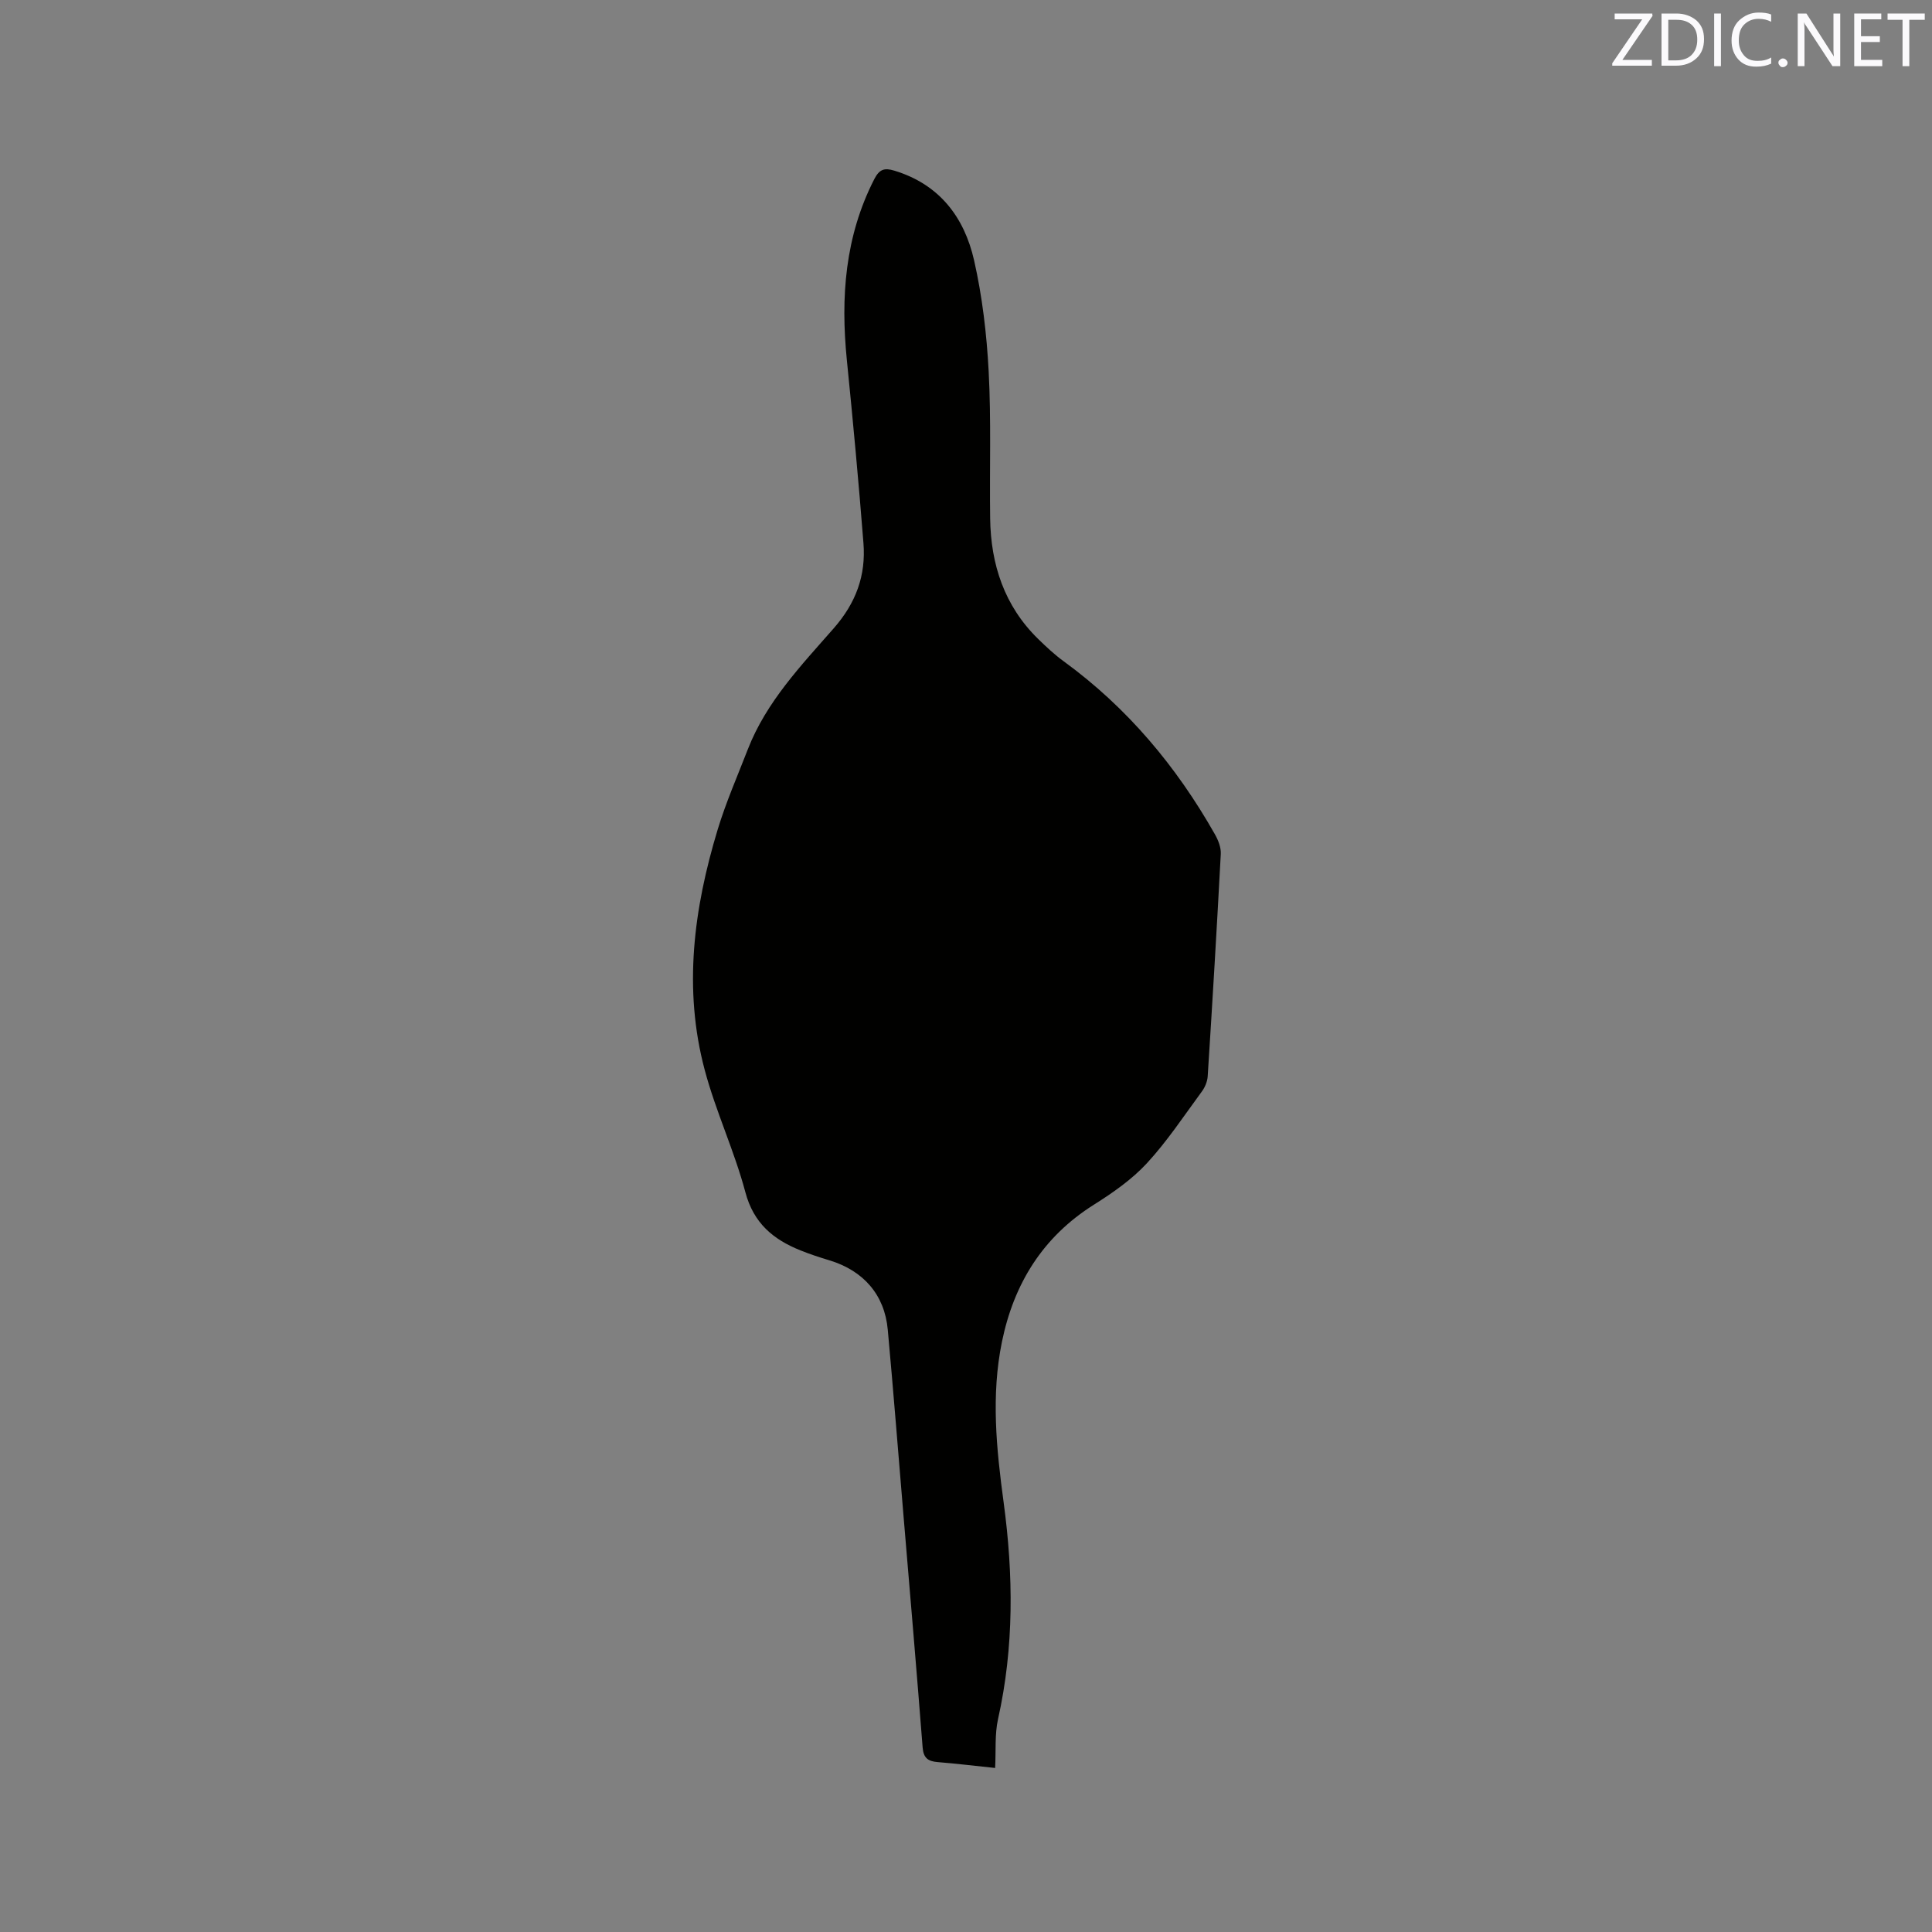 <svg enable-background="new 0 0 400 400" viewBox="0 0 400 400" xmlns="http://www.w3.org/2000/svg"><rect x="0" y="0" width="400" height="400" fill="#808080" stroke="none"/><path d="m206.03 366.04c-4.11-.43-8-.9-11.91-1.22-1.99-.16-2.93-.85-3.1-3.03-1.24-15.96-2.61-31.91-3.95-47.86-1.08-12.89-2.09-25.78-3.27-38.66-.66-7.21-5.04-12.2-12.07-14.33-2.02-.61-4.04-1.27-6-2.06-5.63-2.26-9.7-5.61-11.41-12.05-2.28-8.57-6.13-16.71-8.41-25.28-4.49-16.8-2.28-33.46 2.68-49.81 1.72-5.66 4.11-11.11 6.25-16.63 3.82-9.81 11.03-17.33 17.76-25.01 4.64-5.29 6.69-10.96 6.17-17.63-.99-12.66-2.17-25.31-3.44-37.94-1.3-12.99-.4-25.58 5.69-37.46 1.05-2.04 2.09-2.37 4.17-1.73 9.31 2.83 14.45 9.63 16.48 18.54 1.7 7.49 2.61 15.25 3.02 22.94.54 10.15.17 20.33.31 30.5.13 9.57 2.95 18.15 9.96 24.99 1.67 1.63 3.39 3.24 5.26 4.6 13.15 9.58 23.34 21.74 31.31 35.82.69 1.21 1.29 2.73 1.22 4.08-.81 15.35-1.73 30.7-2.71 46.04-.07 1.07-.56 2.25-1.2 3.12-3.71 5.04-7.18 10.31-11.4 14.88-3.11 3.36-7.04 6.1-10.95 8.56-10.61 6.68-16.58 16.36-19.05 28.4-2.27 11.08-1.15 22.16.35 33.22 2.03 15.03 2.18 29.98-1.16 44.9-.7 3.14-.41 6.5-.6 10.11z" fill="#010100"/><g fill="#fbfafc"><path d="m342.2 3.2-6.3 9.2h6.1v1.2h-8.2v-.5l6.2-9.1h-5.7v-1.2h7.8v.4z"/><path d="m344 13.7v-10.9h3.1c1.6 0 3 .5 4.1 1.4 1.1 1 1.6 2.2 1.6 3.9s-.5 3-1.6 4-2.5 1.5-4.2 1.5h-3zm1.4-9.6v8.4h1.6c1.4 0 2.5-.4 3.2-1.1.8-.8 1.2-1.8 1.2-3.2s-.4-2.4-1.2-3.1-1.8-1-3.1-1z"/><path d="m356.3 2.8v10.9h-1.4v-10.9z"/><path d="m366.6 13.2c-.8.4-1.8.6-3 .6-1.6 0-2.8-.5-3.7-1.5s-1.4-2.3-1.4-3.9c0-1.7.5-3.2 1.6-4.2s2.4-1.6 4-1.6c1 0 1.9.1 2.6.4v1.5c-.8-.4-1.6-.6-2.6-.6-1.2 0-2.2.4-3 1.2s-1.1 1.9-1.1 3.3c0 1.3.4 2.3 1.1 3.1s1.6 1.1 2.8 1.1c1.1 0 2-.2 2.8-.7v1.3z"/><path d="m368.2 13c0-.3.1-.5.3-.6.2-.2.4-.3.6-.3.3 0 .5.1.7.3s.3.4.3.6-.1.5-.3.6c-.2.2-.4.3-.7.3s-.5-.1-.6-.3c-.2-.2-.3-.4-.3-.6z"/><path d="m381.1 13.7h-1.7l-5.5-8.4c-.2-.2-.3-.5-.4-.7 0 .2.1.8.1 1.5v7.6h-1.4v-10.9h1.8l5.3 8.3c.3.4.4.6.4.8 0-.3-.1-.8-.1-1.6v-7.5h1.4v10.9z"/><path d="m389.7 13.7h-5.8v-10.9h5.6v1.2h-4.2v3.5h3.9v1.2h-3.9v3.7h4.4z"/><path d="m398.4 4.1h-3.1v9.6h-1.4v-9.6h-3.1v-1.3h7.7v1.3z"/></g></svg>
